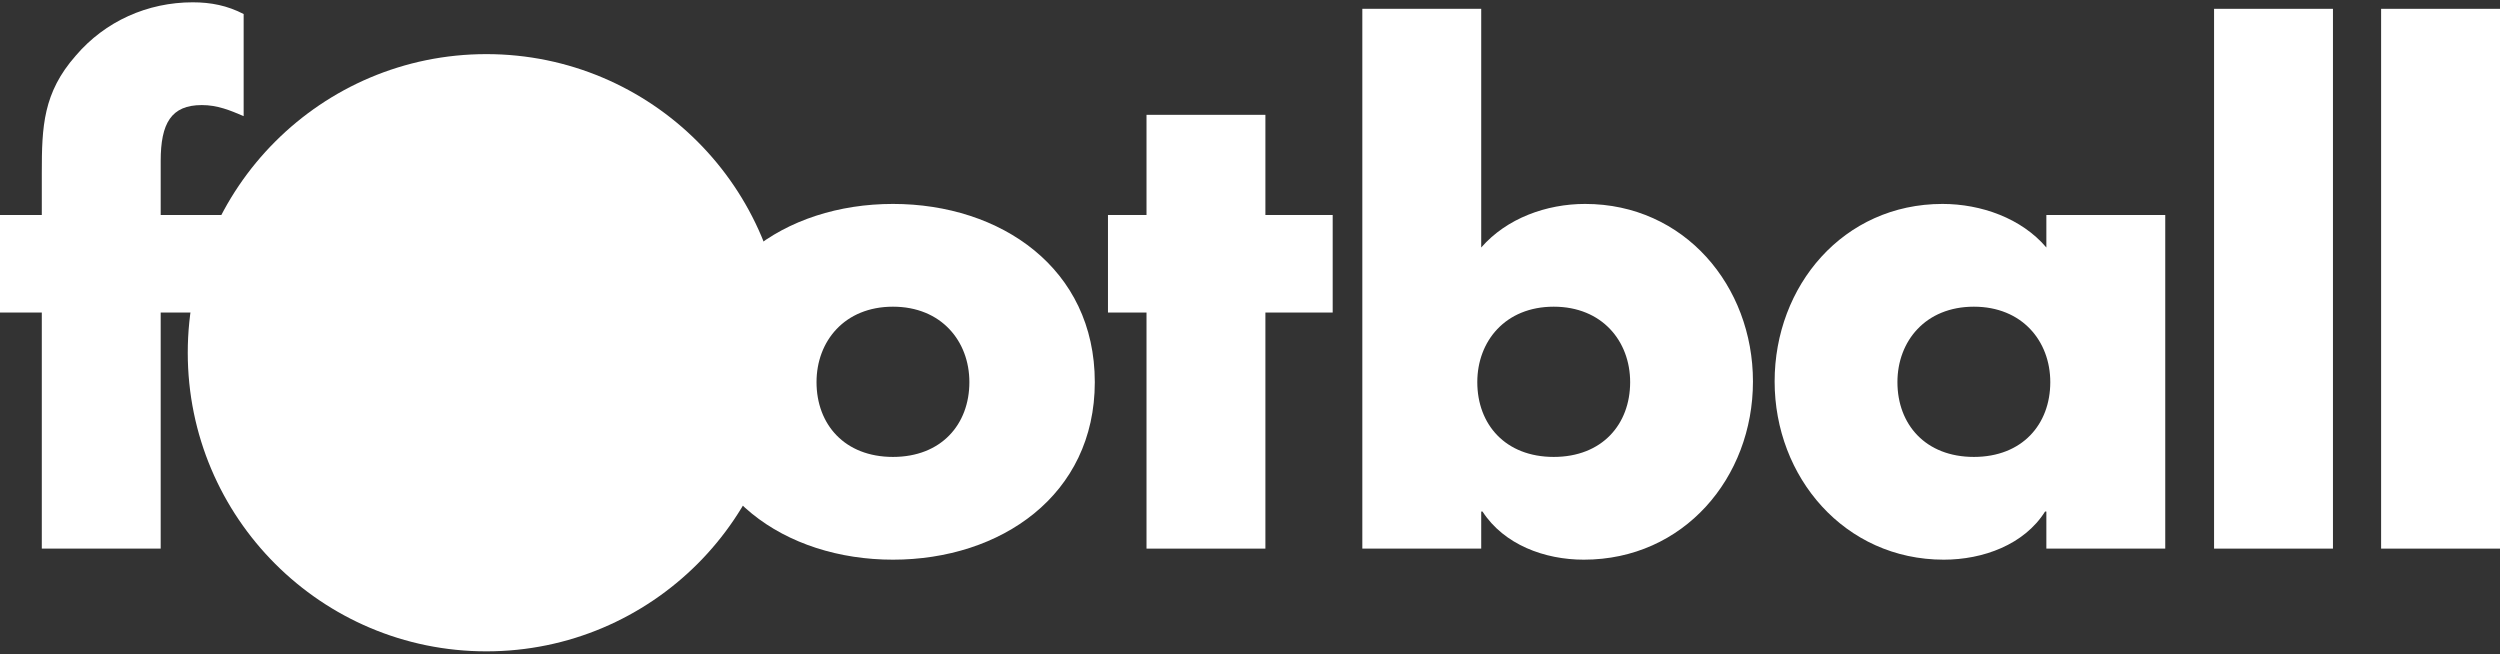 <svg clip-rule="evenodd" fill-rule="evenodd" stroke-linejoin="round" stroke-miterlimit="2" viewBox="0 0 600 157" xmlns="http://www.w3.org/2000/svg"><rect x="0" y="0" width="600" height="157" fill="#333333" stroke="none"/><g fill="#fff"><g fill-rule="nonzero"><path d="m38.566 75.009h19.91v-23.412h-19.91v-12.956c0-9.053 2.509-13.423 9.877-13.423 3.762 0 6.741 1.249 10.033 2.653v-24.505c-3.919-2.029-7.838-2.81-12.228-2.81-10.817 0-21.008 4.527-28.062 12.799-7.839 8.897-8.153 17.014-8.153 28.096v10.146h-10.033v23.412h10.033v56.66h28.533z"/><path d="m214.309 48.943c-25.868 0-48.443 15.453-48.443 42.768s22.732 42.611 48.443 42.611c25.867 0 48.443-15.452 48.443-42.611 0-27.315-22.576-42.768-48.443-42.768zm0 24.662c11.601 0 18.342 8.272 18.342 18.106 0 10.145-6.741 17.95-18.342 17.95-11.602 0-18.343-7.805-18.343-17.95 0-9.834 6.741-18.106 18.343-18.106z"/><path d="m303.696 75.009h16.148v-23.412h-16.148v-24.038h-28.533v24.038h-9.249v23.412h9.249v56.66h28.533z"/><path d="m326.959 131.669h28.533v-8.897h.314c5.173 7.96 14.893 11.55 24.3 11.55 23.986 0 40.604-19.667 40.604-42.767 0-22.945-16.461-42.612-40.291-42.612-9.25 0-18.813 3.434-24.927 10.458v-57.284h-28.533zm45.935-58.064c11.601 0 18.342 8.272 18.342 18.106 0 10.145-6.741 17.95-18.342 17.95s-18.342-7.805-18.342-17.95c0-9.834 6.741-18.106 18.342-18.106z"/><path d="m473.726 73.605c11.601 0 18.342 8.272 18.342 18.106 0 10.145-6.741 17.95-18.342 17.95-11.602 0-18.343-7.805-18.343-17.95 0-9.834 6.741-18.106 18.343-18.106zm45.934-22.008h-28.533v7.804c-5.957-7.024-15.677-10.458-24.926-10.458-23.83 0-40.291 19.667-40.291 42.612 0 22.944 16.775 42.767 40.604 42.767 9.406 0 19.283-3.59 24.3-11.55h.313v8.897h28.533z"/><path d="m531.376 2.117h28.533v129.551h-28.533z"/><path d="m571.467 2.117h28.533v129.551h-28.533z"/></g><circle cx="116.729" cy="84.656" r="71.667"/><path d="m131.653 132.889c-.276 3.487-1.873 6.892-3.58 9.895-.465.817-.953 1.637-1.513 2.394-.221.299-.427.671-.733.892-.467.338-1.134.497-1.676.677-1.341.447-2.724.763-4.109 1.04-4.617.924-9.32 1.139-13.965.36-1.203-.202-2.515-.343-3.671-.735l.08-.239c-1.737-.489-3.48-.897-5.187-1.49-4.452-1.546-8.891-3.849-12.25-7.208-1.089-1.089-2.073-2.226-2.926-3.512-.279-.421-.776-1.045-.845-1.556-.064-.469.363-1.227.513-1.675.484-1.452 1.044-2.877 1.58-4.31.598-1.598 1.244-3.192 1.945-4.748.174-.385.336-.777.521-1.157.056-.113.11-.329.226-.394.137-.076.438.06.582.092.503.111 1.006.216 1.516.291 1.867.275 3.781.441 5.666.45 5.39.026 10.804-.215 16.12-1.174 1.074-.194 2.095-.537 3.152-.781l-.319-.958c-.496.074-.986.288-1.476.404-.946.224-1.912.401-2.873.543-4.91.724-9.962 1.107-14.923.89-1.645-.072-3.272-.128-4.908-.355-.598-.084-1.461-.102-1.995-.402-.426-.239-.775-.698-1.117-1.04-.891-.891-1.709-1.865-2.517-2.833-2.727-3.268-5.239-6.715-7.481-10.334-1.202-1.94-2.313-3.984-3.161-6.105-.337-.844-.803-1.838-.878-2.753-.045-.545.166-1.19.297-1.715.277-1.114.591-2.216.931-3.312 1.253-4.032 2.739-8.008 4.579-11.811 1.073-2.217 2.259-4.405 3.844-6.304.637-.762 1.592-1.759 2.631-1.915l-.08-.359c.669-.251 1.489-.25 2.194-.281 1.211-.053 2.417-.089 3.631-.119 4.123-.101 8.248.041 12.369.041 1.511 0 3.085-.031 4.589.113.361.034 1.086-.15 1.384.07.388.286.674.936.944 1.333.687 1.01 1.368 2.026 2.062 3.032 2.352 3.413 4.683 6.839 7.089 10.215 1.631 2.288 3.291 4.562 5.064 6.743.475.585.961 1.179 1.492 1.716.174.176.599.462.638.718.02.131-.092.284-.143.399-.145.333-.294.666-.443.997-.547 1.213-1.089 2.428-1.657 3.631-2.166 4.589-4.302 9.195-6.747 13.646-.711 1.295-1.463 2.566-2.289 3.791-.335.497-.929.949-.807 1.596.25 1.32 1.539 2.412 2.47 3.275 2.556 2.368 5.549 4.225 8.459 6.115 1.535.997 3.125 1.917 4.708 2.836.948.55 1.884 1.236 2.993 1.38zm38.743-15.282c.172.926-.02 2.383-.439 3.232-.327.663-.876 1.279-1.311 1.875-1.599 2.193-3.368 4.216-5.186 6.225-1.954 2.158-4.168 4.11-6.431 5.937-5.503 4.441-11.823 8.072-18.513 10.395-1.598.555-3.199 1.067-4.828 1.52-.75.208-1.576.521-2.354.578-1.455.106-3.126-.313-4.469-.834.152-.362.465-.677.689-.998.406-.581.787-1.185 1.146-1.795 1.223-2.083 2.294-4.289 3.059-6.584.317-.952.601-1.921.768-2.913.037-.216.022-.988.193-1.114.108-.08.366.009.489.026.367.048.746.078 1.117.047.629-.052 1.358-.565 1.915-.844 3.863-1.931 7.643-4.053 11.172-6.55 1.882-1.332 3.788-2.778 5.34-4.492.554-.612 1.081-1.241 1.557-1.916.149-.21.343-.749.58-.853.314-.137 1.08.154 1.421.204 1.2.177 2.418.33 3.631.33 3.58 0 6.969-.757 10.454-1.476zm-102.544 8.738c2.758 1.876 5.48 3.777 8.379 5.432.852.486 1.732.949 2.634 1.334.366.156 1.045.259 1.331.524.244.226.358.681.521.969.382.676.801 1.341 1.277 1.955 1.689 2.181 3.72 4.083 6.008 5.626v.04c-1.807-.752-3.53-1.863-5.187-2.896-3.841-2.391-7.531-5.193-10.733-8.395-1.095-1.095-2.196-2.181-3.209-3.352-.286-.33-.922-.81-1.021-1.237zm107.89-55.9c-.112.283.2.563.347.798.409.652.736 1.348 1.08 2.035 1.26 2.521 2.148 5.278 2.777 8.02.592 2.58.968 5.291.903 7.94-.078 3.191-.695 6.463-1.379 9.576-.745 3.395-1.704 6.851-3.157 10.015-.962 2.097-2.135 4.179-3.579 5.985-.488.61-1.169 1.58-1.939 1.835l-.04-.199c-.936.193-1.857.471-2.793.67-4.049.861-8.574 1.461-12.648.407.604-1.857.445-3.976.36-5.905-.171-3.918-.507-7.869-1.463-11.691-.497-1.987-1.08-4.177-2.568-5.666v-.04c4.698-4.698 7.677-10.738 9.937-16.917.604-1.652 1.14-3.33 1.6-5.028.205-.757.489-1.57.552-2.354.911-.169 1.871-.12 2.794-.12 1.808 0 3.627.101 5.426.273.891.085 1.783.15 2.673.239.362.037.769.024 1.117.127zm-122.932 19.391c.104.711.431 1.446.686 2.115.542 1.426 1.181 2.843 2.041 4.11.295.434.612.864.984 1.237.17.171.524.377.614.602.087.218.012.529-.009.754-.033.341-.007.695-.007 1.038 0 1.335.038 2.662.167 3.99.213 2.204.594 4.388 1.105 6.543.232.976.657 1.965.803 2.953h-.04c-.671-1.611-1.488-3.157-2.122-4.788-1.578-4.06-2.797-8.269-3.514-12.569-.241-1.445-.439-2.893-.595-4.349-.048-.444-.263-1.218-.113-1.636zm26.095-41.217c-.316.676-.678 1.3-.852 2.035-.206.869-.186 1.786-.186 2.674 0 1.037-.007 2.072.039 3.112.141 3.232.439 6.503 1.223 9.656.315 1.264.698 2.503 1.282 3.671.367.734.864 1.478 1.606 1.875-.273.331-.689.572-.998.878-.639.632-1.21 1.339-1.727 2.075-2.849 4.058-4.731 8.839-6.385 13.486-.723 2.033-1.398 4.096-1.947 6.184-.15.568-.295 1.14-.411 1.716-.034.17-.023.524-.166.639-.254.205-.936.171-1.254.206-1.145.122-2.285.157-3.431.236-1.854.127-3.726.076-5.586.076-.494 0-.985-.04-1.477-.04-.265 0-.593.054-.838-.068-.692-.345-1.224-1.204-1.612-1.847-.964-1.599-1.703-3.325-2.257-5.107-.715-2.301-1.211-4.773-1.316-7.182-.048-1.098.087-2.259.191-3.352.234-2.453.545-4.879 1.012-7.302.607-3.147 1.379-6.46 2.643-9.416.612-1.433 1.43-2.831 2.255-4.15 1.083-1.73 2.205-3.432 3.481-5.027.487-.608 1.015-1.452 1.668-1.887.37-.247.933-.323 1.357-.444 1.014-.289 2.043-.531 3.072-.758 2.41-.533 4.828-1.028 7.262-1.436 1.091-.183 2.244-.48 3.352-.503zm47.321 46.365c.054-.253-.15-.335-.319-.486-.318-.284-.624-.599-.914-.911-1.229-1.319-2.32-2.789-3.4-4.229-3.336-4.448-6.517-9.028-9.611-13.646-.815-1.217-1.662-2.413-2.474-3.631-.243-.365-.861-.961-.914-1.397-.044-.367.408-1.025.564-1.356.514-1.098 1.019-2.205 1.513-3.312 2.033-4.562 4.217-9.136 6.674-13.486.711-1.258 1.418-2.515 2.231-3.711.427-.627.976-1.036.825-1.835.572-.046 1.145-.193 1.716-.269 1.272-.167 2.552-.279 3.83-.366 4.921-.337 9.975-.286 14.883.189 1.786.173 3.583.342 5.346.693.601.119 1.466.144 1.995.465.491.298.885.871 1.279 1.283 1.011 1.057 1.978 2.157 2.928 3.271 3.095 3.633 6.094 7.484 8.374 11.691.593 1.093 1.138 2.197 1.6 3.352.187.467.479 1.05.501 1.556.021.471-.14.979-.238 1.436-.222 1.036-.505 2.059-.809 3.073-1.081 3.604-2.445 7.127-4.128 10.493-1.323 2.646-2.858 5.224-4.755 7.502-.646.775-1.4 1.851-2.278 2.371-.174.103-.406.088-.598.144-.575.166-1.118.3-1.716.364-1.727.185-3.453.278-5.187.354-5.63.247-11.275.398-16.918.398zm49.596-35.512c.171.599.482 1.176.71 1.756.435 1.105.851 2.223 1.219 3.352 1.175 3.607 2.05 7.296 2.591 11.052.231 1.607.506 3.283.508 4.908h-.04c-.118-.871-.458-1.757-.717-2.594-.608-1.956-1.37-3.873-2.286-5.706-.293-.586-.616-1.16-.964-1.715-.138-.219-.386-.436-.472-.679-.052-.146.008-.326.01-.478.004-.427.04-.851.04-1.277 0-1.451.015-2.903-.084-4.349-.067-.984-.163-1.978-.325-2.953-.058-.349-.308-.987-.19-1.317zm-70.077-37.912c.086.001.17.005.252.014.403.043.784.248 1.157.392v.08c-1.057.806-1.877 2.017-2.607 3.112-1.399 2.098-2.548 4.452-3.297 6.863-.238.765-.369 1.54-.56 2.314-.537-.099-1.22-.16-1.756-.03-.646.157-1.283.562-1.875.858-.913.457-1.812.937-2.713 1.415-3.758 1.997-7.439 4.291-10.733 6.991-.951.779-1.862 1.608-2.712 2.497-.385.403-.743 1.057-1.205 1.362-.313.207-.979.156-1.35.205-1.039.137-2.082.299-3.112.492-2.535.474-5.067.941-7.581 1.518-1.111.255-2.203.597-3.312.852-.045-1.045-.038-2.2.364-3.192.133-.329.427-.635.639-.918.423-.566.851-1.131 1.301-1.676 1.384-1.675 2.782-3.33 4.319-4.868 7.289-7.288 16.129-12.947 25.975-16.093 2.053-.656 4.121-1.215 6.225-1.679.759-.168 1.72-.504 2.538-.509zm41.309 24.785c-6.162-1.161-12.574-1.429-18.833-1.155-1.938.084-3.901.173-5.825.448-.587.084-1.172.166-1.756.265-.191.033-.52.168-.706.097-.326-.123-.678-.76-.93-1.011-.721-.723-1.502-1.381-2.314-2-3.217-2.455-6.768-4.447-10.294-6.414-.764-.426-1.549-.813-2.314-1.237-.743-.412-1.486-.865-2.354-.883.599-3.181 1.985-6.211 3.777-8.898.726-1.089 1.6-2.374 2.726-3.084.635-.4 1.588-.516 2.314-.667 1.583-.327 3.181-.592 4.788-.764 1.513-.162 3.067-.368 4.589-.353 1.616.017 3.263.23 4.868.428 4.67.575 9.254 1.678 13.686 3.255 1.678.598 3.328 1.269 4.947 2.011.873.399 1.832.771 2.634 1.303 1.548 1.027 2.917 2.566 4.156 3.936.702.776 1.417 1.539 2.076 2.354.186.231.63.613.664.918.028.246-.31.666-.427.878-.395.711-.779 1.431-1.152 2.154-1.441 2.791-2.725 5.714-4.32 8.419zm2.913-16.519c1.342.888 2.719 1.714 4.03 2.651 2.209 1.579 4.292 3.303 6.304 5.123.825.747 1.607 1.534 2.394 2.321.457.456 1.014.928 1.357 1.477l-2.354-1.781-3.831-2.661-2.234-1.294-1.256-.597-.546-.77-1.186-1.476-1.977-2.195z"/></g></svg>
